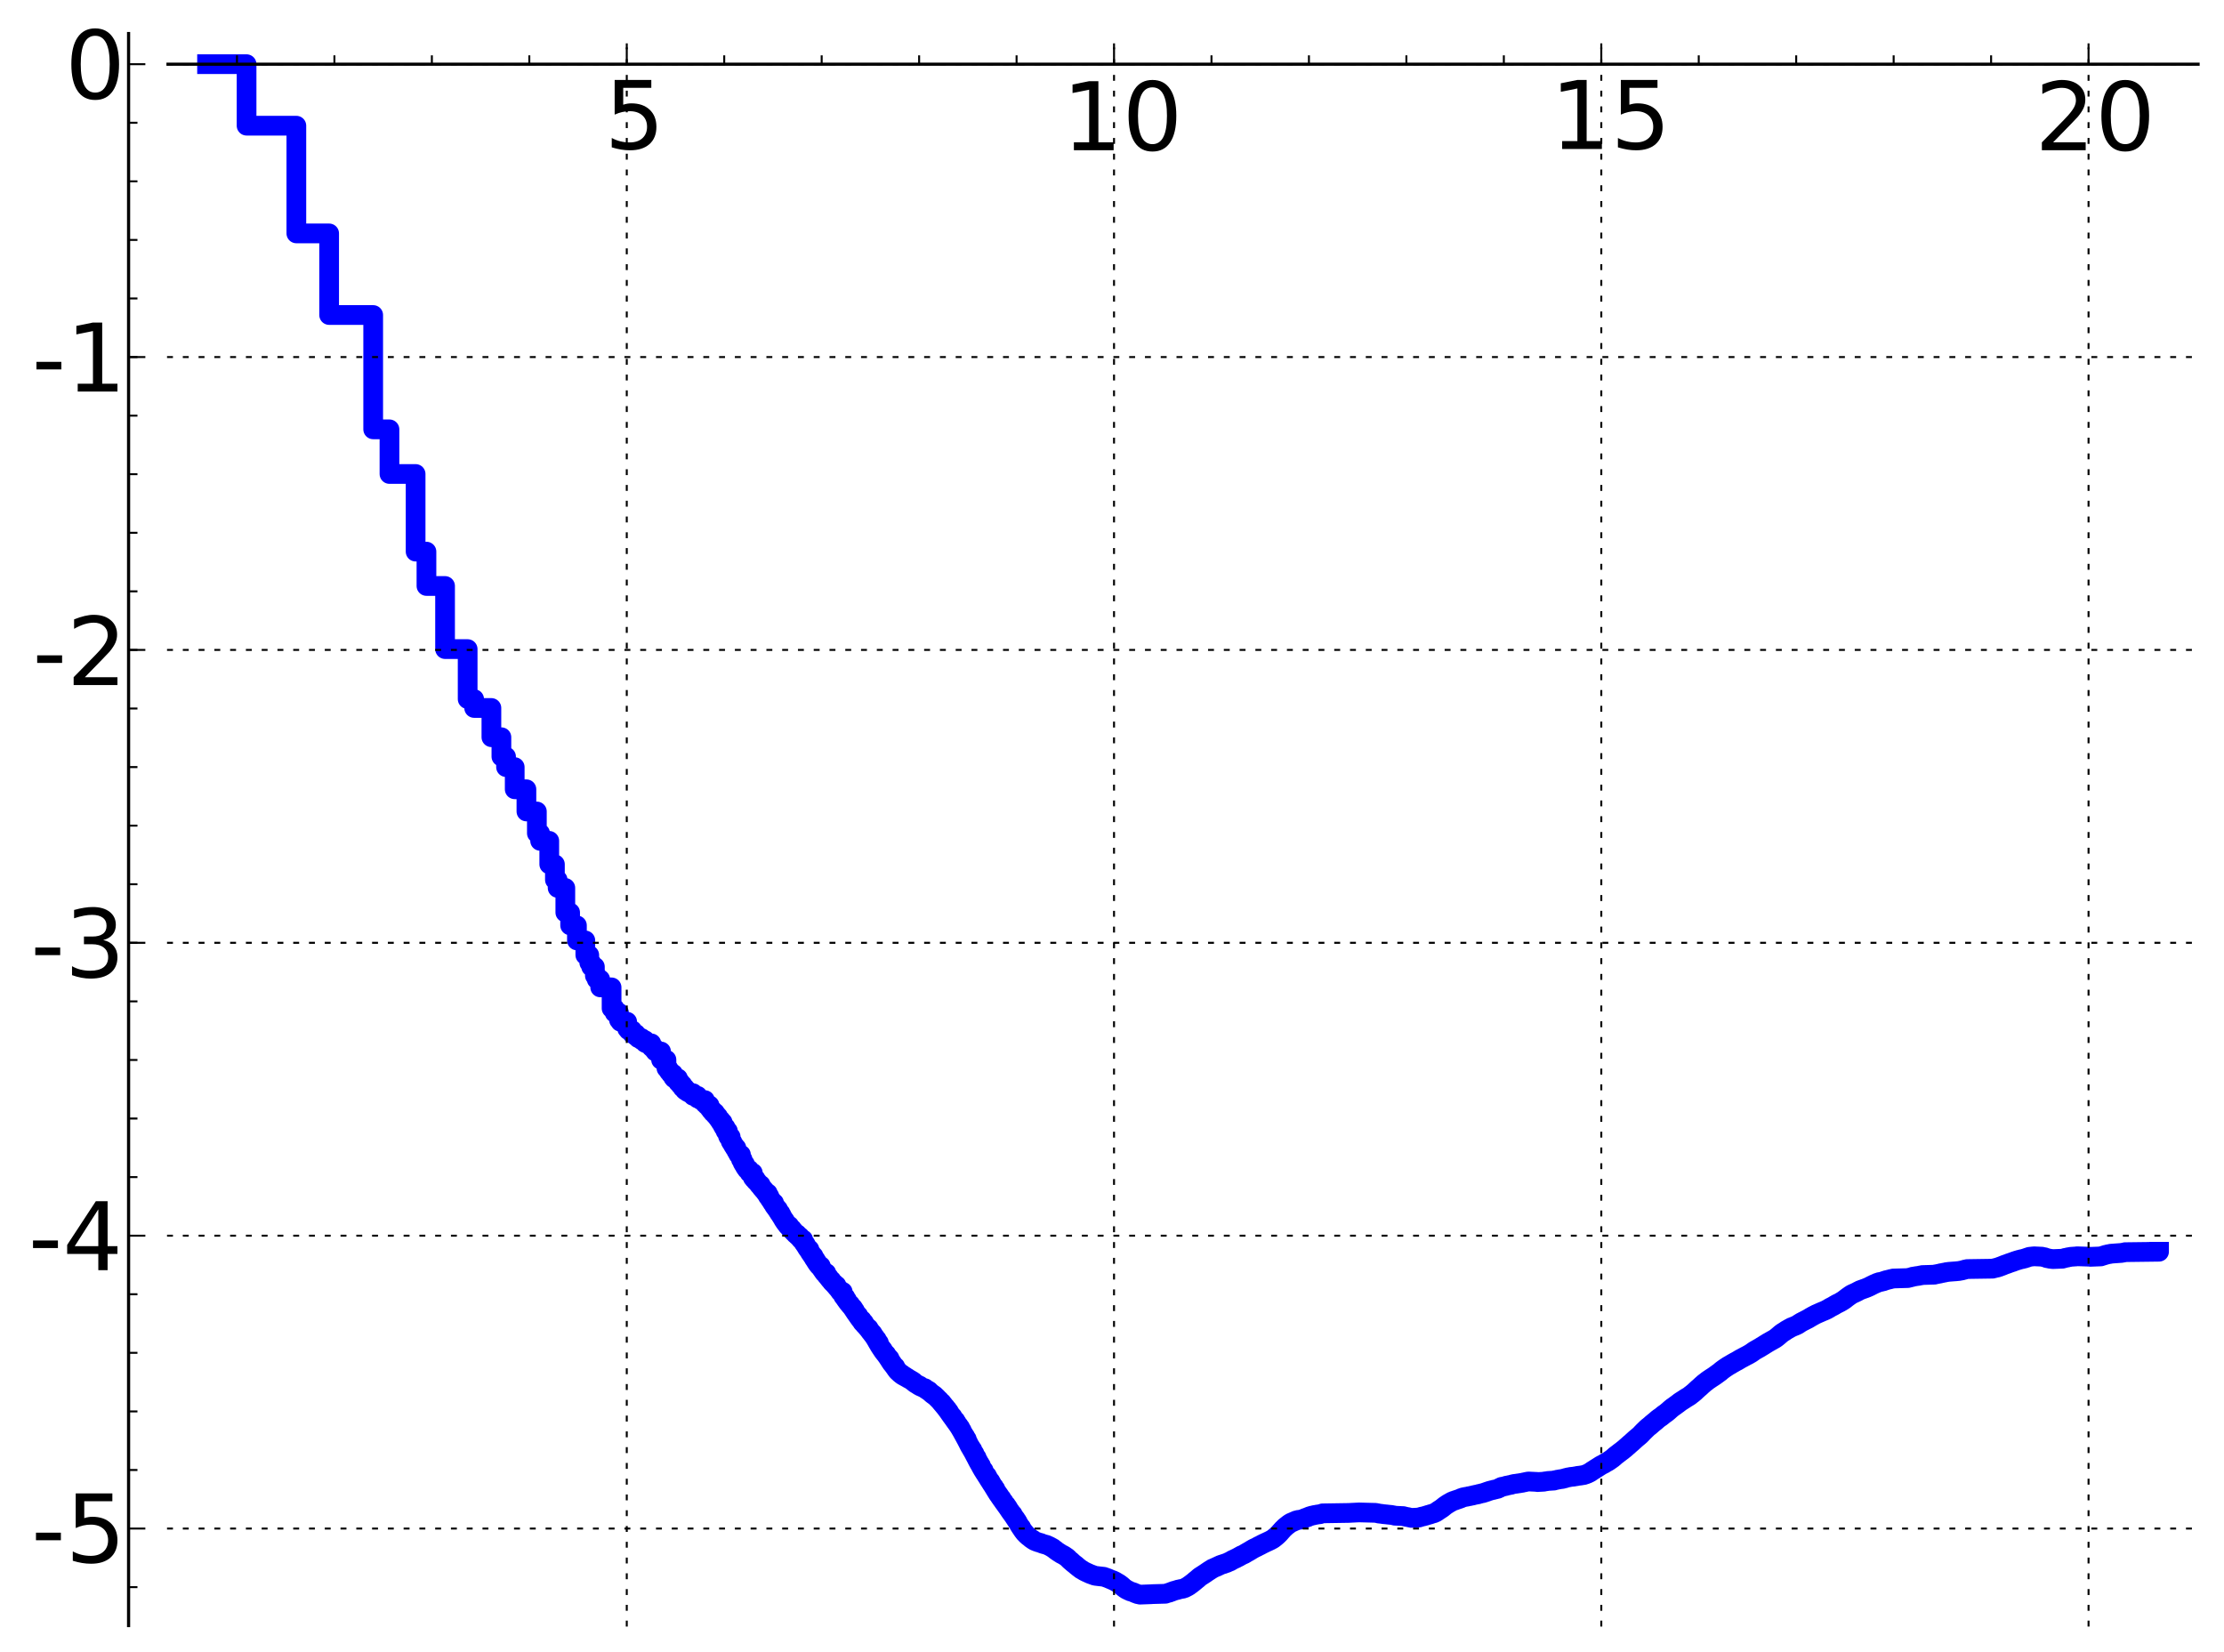 <?xml version="1.0" encoding="utf-8" standalone="no"?>
<!DOCTYPE svg PUBLIC "-//W3C//DTD SVG 1.1//EN"
  "http://www.w3.org/Graphics/SVG/1.1/DTD/svg11.dtd">
<!-- Created with matplotlib (http://matplotlib.sourceforge.net/) -->
<svg height="419pt" version="1.1" viewBox="0 0 564 419" width="564pt" xmlns="http://www.w3.org/2000/svg" xmlns:xlink="http://www.w3.org/1999/xlink">
 <defs>
  <style type="text/css">
*{stroke-linecap:square;stroke-linejoin:round;}
  </style>
 </defs>
 <g id="figure_1">
  <g id="patch_1">
   <path d="
M4.44089e-16 419.439
L564.626 419.439
L564.626 0
L4.44089e-16 0
z
" style="fill:#ffffff;"/>
  </g>
  <g id="axes_1">
   <g id="patch_2">
    <path d="
M42.609 412.239
L557.426 412.239
L557.426 8.513
L42.609 8.513
z
" style="fill:#ffffff;"/>
   </g>
   <g id="line2d_1">
    <path clip-path="url(#p51b3ba9df9)" d="
M52.509 16.277
L62.53 16.277
L62.53 31.874
L75.154 31.874
L75.154 59.189
L83.469 59.189
L83.469 79.886
L94.64 79.886
L94.64 108.88
L98.768 108.88
L98.768 120.201
L105.398 120.201
L105.398 139.888
L108.147 139.888
L108.147 148.601
L112.868 148.601
L112.868 164.607
L118.597 164.607
L118.597 177.291
L120.245 177.291
L120.245 179.539
L124.618 179.539
L124.618 186.958
L127.155 186.958
L127.155 191.878
L128.332 191.878
L128.332 194.536
L130.53 194.536
L130.53 200.157
L133.499 200.157
L133.499 205.788
L136.15 205.788
L136.15 211.315
L136.973 211.315
L136.973 213.236
L139.292 213.236
L139.292 219.182
L140.725 219.182
L140.725 223.118
L141.412 223.118
L141.412 225.172
L143.364 225.172
L143.364 231.403
L144.584 231.403
L144.584 234.674
L146.309 234.674
L146.309 238.49
L148.437 238.49
L148.437 242.193
L149.435 242.193
L149.435 244.119
L149.92 244.119
L149.92 245.17
L150.861 245.17
L150.861 247.43
L151.319 247.43
L151.319 248.366
L152.21 248.366
L152.21 250.394
L155.096 250.394
L155.096 255.712
L155.863 255.712
L155.863 256.817
L156.969 256.817
L156.969 258.632
L157.328 258.632
L157.328 259.11
L159.045 259.11
L159.045 260.864
L159.374 260.864
L159.374 261.264
L160.337 261.264
L160.337 262.164
L161.264 262.164
L161.264 262.767
L161.863 262.767
L161.863 263.277
L162.735 263.277
L162.735 263.79
L163.578 263.79
L163.578 264.446
L163.853 264.446
L163.853 264.592
L165.182 264.592
L165.182 265.546
L165.439 265.546
L165.439 265.778
L165.946 265.778
L165.946 266.334
L166.196 266.334
L166.196 266.656
L167.643 266.656
L167.643 268.751
L169.01 268.751
L169.01 270.886
L169.449 270.886
L169.449 271.457
L169.666 271.457
L169.666 271.778
L170.094 271.778
L170.094 272.319
L170.722 272.319
L170.722 273.215
L170.928 273.215
L170.928 273.463
L171.933 273.463
L171.933 274.448
L172.517 274.448
L172.517 275.107
L173.087 275.107
L173.087 275.838
L173.645 275.838
L173.645 276.432
L173.828 276.432
L173.828 276.59
L174.369 276.59
L174.369 276.949
L174.723 276.949
L174.723 277.114
L174.898 277.114
L174.898 277.226
L175.757 277.226
L175.757 277.903
L176.91 277.903
L176.91 278.562
L177.23 278.562
L177.23 278.68
L177.702 278.765
L177.702 278.982
L178.77 278.982
L178.77 279.868
L179.214 279.868
L179.214 280.294
L179.937 280.294
L179.937 281.083
L180.079 281.083
L180.079 281.258
L180.361 281.258
L180.361 281.646
L180.777 281.646
L180.777 282.144
L181.322 282.144
L181.322 282.695
L181.723 282.695
L181.723 283.154
L182.117 283.154
L182.117 283.658
L182.376 283.658
L182.376 284.024
L182.761 284.024
L182.761 284.617
L183.264 284.617
L183.264 285.455
L183.511 285.455
L183.511 285.899
L184 285.899
L184 286.833
L184.597 286.833
L184.597 288.039
L184.714 288.039
L184.714 288.29
L185.294 288.29
L185.294 289.43
L185.409 289.43
L185.409 289.635
L185.749 289.635
L185.749 290.19
L185.973 290.19
L185.973 290.584
L186.306 290.584
L186.306 291.114
L186.742 291.114
L186.742 291.86
L186.957 291.86
L187.064 292.432
L187.277 292.432
L187.277 292.816
L187.904 292.816
L187.904 294.013
L188.313 294.013
L188.313 294.835
L188.516 294.835
L188.516 295.209
L188.915 295.209
L188.915 295.884
L189.112 295.884
L189.112 296.187
L189.405 296.187
L189.405 296.593
L189.981 296.593
L190.076 297.427
L190.912 297.427
L190.912 298.632
L191.185 298.632
L191.185 298.98
L191.632 298.98
L191.632 299.486
L191.897 299.486
L191.897 299.746
L192.159 299.746
L192.246 300.138
L192.504 300.138
L192.504 300.48
L192.929 300.48
L192.929 300.982
L193.18 300.982
L193.18 301.306
L193.429 301.306
L193.511 301.695
L193.757 301.695
L193.757 301.973
L194 301.973
L194 302.274
L194.161 302.274
L194.241 302.608
L194.715 302.608
L194.715 303.35
L195.104 303.35
L195.181 304.017
L195.334 304.017
L195.334 304.231
L195.562 304.231
L195.562 304.573
L195.788 304.573
L195.863 305.064
L196.308 305.064
L196.308 305.764
L196.454 305.764
L196.454 305.975
L196.672 305.975
L196.672 306.262
L196.96 306.262
L196.96 306.668
L197.315 306.668
L197.315 307.203
L197.596 307.203
L197.596 307.652
L197.942 307.652
L197.942 308.159
L198.215 308.159
L198.215 308.585
L198.418 308.585
L198.418 308.921
L198.62 308.921
L198.62 309.273
L198.753 309.273
L198.753 309.491
L199.018 309.491
L199.018 309.889
L199.215 309.889
L199.215 310.16
L199.345 310.16
L199.345 310.324
L199.603 310.324
L199.603 310.675
L199.731 310.675
L199.731 310.834
L200.175 310.834
L200.175 311.328
L200.487 311.328
L200.487 311.636
L200.856 311.636
L200.917 312.092
L201.22 312.092
L201.28 312.468
L201.4 312.468
L201.46 312.66
L201.756 312.66
L201.756 312.964
L202.165 312.964
L202.165 313.334
L202.338 313.425
L202.338 313.476
L202.453 313.476
L202.453 313.59
L202.851 313.59
L202.851 314.017
L202.963 314.017
L203.019 314.218
L203.131 314.218
L203.131 314.347
L203.682 314.347
L203.791 315.17
L204.007 315.17
L204.007 315.474
L204.275 315.474
L204.275 315.872
L204.486 315.872
L204.592 316.379
L204.749 316.379
L204.749 316.623
L204.905 316.623
L204.905 316.849
L205.265 316.849
L205.367 317.562
L205.52 317.562
L205.52 317.791
L205.671 317.791
L205.671 318.002
L205.871 318.002
L205.871 318.299
L206.02 318.299
L206.02 318.532
L206.316 318.532
L206.414 319.169
L206.56 319.169
L206.608 319.452
L206.849 319.452
L206.897 319.911
L207.04 319.911
L207.04 320.139
L207.277 320.139
L207.324 320.556
L207.558 320.556
L207.604 320.911
L207.744 320.911
L207.744 321.062
L208.156 321.062
L208.247 321.654
L208.383 321.714
L208.383 321.841
L208.517 321.841
L208.517 322.043
L208.651 322.043
L208.651 322.23
L208.829 322.23
L208.829 322.493
L208.961 322.493
L208.961 322.675
L209.093 322.675
L209.093 322.844
L209.57 322.844
L209.613 323.449
L209.826 323.449
L209.826 323.695
L209.996 323.695
L209.996 323.903
L210.206 323.903
L210.206 324.178
L210.331 324.178
L210.331 324.329
L210.456 324.329
L210.456 324.489
L210.621 324.489
L210.621 324.687
L210.867 324.687
L210.948 325.094
L211.07 325.094
L211.07 325.225
L211.191 325.225
L211.231 325.381
L211.351 325.381
L211.351 325.498
L211.589 325.498
L211.589 325.75
L211.787 325.75
L211.787 325.973
L212.137 325.973
L212.176 326.436
L212.369 326.515
L212.407 326.686
L212.521 326.686
L212.598 326.918
L212.711 326.966
L212.711 327.066
L212.937 327.066
L212.975 327.437
L213.087 327.437
L213.087 327.593
L213.712 327.593
L213.821 328.643
L213.929 328.643
L213.929 328.796
L214.072 328.796
L214.072 328.986
L214.392 328.986
L214.392 329.433
L214.568 329.433
L214.568 329.689
L214.813 329.689
L214.917 330.17
L215.089 330.257
L215.089 330.396
L215.226 330.396
L215.328 330.686
L215.43 330.686
L215.43 330.805
L215.633 330.805
L215.633 331.055
L215.8 331.055
L215.9 331.359
L215.999 331.399
L216.099 331.62
L216.296 331.62
L216.296 331.902
L216.491 331.902
L216.491 332.194
L216.621 332.194
L216.621 332.397
L216.814 332.397
L216.909 332.83
L217.069 332.923
L217.069 333.054
L217.195 333.054
L217.258 333.324
L217.384 333.324
L217.446 333.598
L217.664 333.598
L217.726 334
L217.818 334
L217.91 334.257
L218.002 334.257
L218.032 334.417
L218.124 334.417
L218.124 334.537
L218.275 334.537
L218.275 334.746
L218.575 334.746
L218.664 335.301
L218.754 335.377
L218.754 335.412
L219.106 335.412
L219.194 335.9
L219.339 335.9
L219.339 336.049
L219.512 336.049
L219.54 336.267
L219.683 336.267
L219.683 336.421
L219.797 336.421
L219.882 336.655
L220.051 336.752
L220.051 336.853
L220.303 336.853
L220.386 337.271
L220.635 337.377
L220.635 337.606
L220.771 337.606
L220.771 337.784
L220.935 337.784
L221.043 338.124
L221.258 338.124
L221.258 338.415
L221.445 338.415
L221.524 338.757
L221.603 338.831
L221.682 338.981
L221.814 338.981
L221.814 339.181
L221.97 339.181
L222.048 339.557
L222.126 339.557
L222.126 339.689
L222.357 339.689
L222.383 340.14
L222.586 340.14
L222.612 340.539
L222.889 340.539
L222.964 341.141
L223.064 341.141
L223.138 341.42
L223.212 341.498
L223.262 341.612
L223.36 341.612
L223.434 341.873
L223.556 341.873
L223.581 342.091
L223.702 342.091
L223.702 342.269
L223.871 342.269
L223.871 342.527
L223.991 342.527
L224.063 342.8
L224.206 342.8
L224.301 343.1
L224.419 343.1
L224.419 343.252
L224.56 343.252
L224.583 343.454
L224.769 343.454
L224.862 343.837
L225.047 343.941
L225.138 344.232
L225.343 344.232
L225.343 344.539
L225.614 344.539
L225.659 345.03
L225.815 345.133
L225.815 345.274
L225.992 345.274
L226.059 345.637
L226.147 345.637
L226.147 345.753
L226.322 345.753
L226.387 346.05
L226.474 346.05
L226.539 346.243
L226.647 346.326
L226.647 346.384
L226.775 346.384
L226.797 346.594
L227.031 346.594
L227.115 347.043
L227.221 347.135
L227.284 347.283
L227.43 347.283
L227.534 347.615
L227.658 347.708
L227.72 347.812
L227.844 347.812
L227.905 347.983
L228.109 348.039
L228.21 348.27
L228.411 348.377
L228.511 348.516
L228.769 348.516
L228.769 348.71
L228.946 348.71
L229.044 348.89
L229.297 348.987
L229.297 349.018
L229.508 349.018
L229.508 349.145
L229.794 349.215
L229.87 349.339
L230.151 349.427
L230.245 349.562
L230.485 349.661
L230.577 349.74
L230.815 349.835
L230.924 349.927
L231.122 350.037
L231.122 350.06
L231.336 350.147
L231.443 350.3
L231.707 350.397
L231.707 350.501
L231.865 350.597
L231.917 350.673
L232.073 350.771
L232.073 350.795
L232.296 350.897
L232.382 350.984
L232.636 351.081
L232.738 351.204
L232.939 351.301
L233.005 351.382
L233.237 351.382
L233.336 351.565
L233.581 351.668
L233.646 351.707
L233.92 351.813
L233.968 351.848
L234.207 351.923
L234.222 351.974
L234.553 352.039
L234.6 352.183
L234.771 352.28
L234.863 352.363
L235.063 352.453
L235.063 352.493
L235.231 352.493
L235.292 352.649
L235.593 352.711
L235.698 352.938
L235.921 353.033
L235.95 353.131
L236.127 353.227
L236.141 353.308
L236.273 353.414
L236.273 353.426
L236.433 353.519
L236.433 353.555
L236.577 353.555
L236.577 353.669
L236.749 353.753
L236.835 353.855
L236.991 353.855
L237.048 354.011
L237.245 354.103
L237.343 354.251
L237.454 354.295
L237.551 354.461
L237.703 354.546
L237.799 354.705
L237.963 354.816
L238.045 354.956
L238.234 355.066
L238.274 355.186
L238.408 355.289
L238.488 355.434
L238.608 355.519
L238.687 355.677
L238.832 355.677
L238.885 355.911
L239.042 355.984
L239.107 356.171
L239.223 356.171
L239.301 356.404
L239.391 356.404
L239.494 356.641
L239.609 356.742
L239.659 356.835
L239.774 356.835
L239.875 357.115
L240 357.18
L240.025 357.312
L240.15 357.312
L240.15 357.474
L240.287 357.474
L240.373 357.775
L240.472 357.862
L240.521 357.984
L240.656 357.984
L240.705 358.246
L240.802 358.246
L240.911 358.545
L241.031 358.613
L241.139 358.867
L241.283 358.948
L241.318 359.117
L241.425 359.117
L241.425 359.263
L241.567 359.263
L241.672 359.606
L241.801 359.709
L241.905 359.932
L241.987 360.03
L242.079 360.179
L242.297 360.244
L242.365 360.574
L242.468 360.653
L242.558 360.837
L242.66 360.837
L242.761 361.117
L242.839 361.212
L242.94 361.369
L243.028 361.451
L243.062 361.554
L243.161 361.554
L243.227 361.807
L243.304 361.807
L243.392 362.07
L243.523 362.07
L243.631 362.474
L243.717 362.474
L243.825 362.797
L243.922 362.797
L244.018 363.137
L244.081 363.235
L244.145 363.369
L244.23 363.465
L244.293 363.638
L244.356 363.638
L244.461 363.951
L244.607 364.046
L244.649 364.289
L244.773 364.289
L244.866 364.691
L244.928 364.691
L245.02 364.974
L245.173 364.974
L245.254 365.418
L245.315 365.418
L245.416 365.731
L245.526 365.833
L245.626 366.152
L245.706 366.212
L245.805 366.512
L245.865 366.57
L245.973 366.82
L246.062 366.838
L246.16 367.136
L246.247 367.136
L246.354 367.471
L246.422 367.54
L246.451 367.64
L246.586 367.64
L246.682 368.038
L246.787 368.137
L246.882 368.394
L246.967 368.394
L247.014 368.642
L247.127 368.642
L247.221 369.045
L247.296 369.045
L247.352 369.285
L247.417 369.285
L247.463 369.496
L247.528 369.496
L247.546 369.652
L247.684 369.652
L247.767 370.086
L247.831 370.156
L247.94 370.419
L248.094 370.523
L248.149 370.811
L248.23 370.811
L248.319 371.112
L248.48 371.19
L248.586 371.587
L248.772 371.668
L248.877 372.125
L248.973 372.219
L249.077 372.466
L249.155 372.527
L249.181 372.647
L249.268 372.647
L249.319 372.881
L249.448 372.881
L249.542 373.239
L249.627 373.322
L249.72 373.526
L249.796 373.616
L249.88 373.776
L249.973 373.877
L250.073 374.074
L250.181 374.153
L250.181 374.242
L250.297 374.242
L250.404 374.589
L250.495 374.615
L250.593 374.89
L250.674 374.989
L250.747 375.148
L250.837 375.21
L250.917 375.41
L251.038 375.519
L251.078 375.654
L251.174 375.654
L251.269 375.957
L251.372 376.008
L251.467 376.275
L251.577 376.37
L251.671 376.582
L251.749 376.665
L251.843 376.846
L251.928 376.923
L251.959 377.042
L252.051 377.042
L252.159 377.361
L252.235 377.374
L252.319 377.628
L252.433 377.628
L252.532 377.98
L252.615 378.079
L252.66 378.184
L252.757 378.292
L252.802 378.415
L252.929 378.524
L253.025 378.771
L253.106 378.839
L253.173 378.99
L253.327 379.086
L253.436 379.359
L253.552 379.424
L253.617 379.632
L253.697 379.714
L253.769 379.847
L253.855 379.93
L253.89 380.023
L253.997 380.023
L254.104 380.32
L254.189 380.417
L254.28 380.568
L254.385 380.647
L254.462 380.829
L254.546 380.829
L254.636 381.074
L254.74 381.181
L254.837 381.355
L254.919 381.449
L255.028 381.617
L255.165 381.666
L255.253 381.927
L255.387 382.036
L255.455 382.204
L255.535 382.204
L255.615 382.434
L255.728 382.515
L255.827 382.751
L255.913 382.84
L256.012 383.02
L256.09 383.129
L256.188 383.283
L256.286 383.357
L256.376 383.544
L256.479 383.646
L256.55 383.779
L256.672 383.887
L256.729 384.03
L256.825 384.03
L256.932 384.322
L257.027 384.404
L257.121 384.593
L257.196 384.677
L257.29 384.849
L257.371 384.916
L257.463 385.111
L257.605 385.219
L257.697 385.462
L257.771 385.56
L257.862 385.721
L257.935 385.721
L258.032 385.98
L258.122 386.037
L258.225 386.296
L258.302 386.404
L258.386 386.584
L258.481 386.682
L258.582 386.909
L258.653 386.977
L258.758 387.184
L258.87 387.29
L258.887 387.379
L258.986 387.379
L259.097 387.69
L259.195 387.791
L259.298 387.992
L259.39 388.078
L259.493 388.264
L259.578 388.349
L259.674 388.506
L259.782 388.58
L259.86 388.738
L259.978 388.838
L260.084 388.977
L260.211 389.088
L260.316 389.199
L260.432 389.31
L260.53 389.409
L260.677 389.512
L260.769 389.619
L260.936 389.72
L261.044 389.829
L261.188 389.923
L261.267 390.008
L261.41 390.112
L261.521 390.21
L261.677 390.314
L261.787 390.396
L261.957 390.449
L262.065 390.585
L262.295 390.694
L262.372 390.763
L262.644 390.872
L262.754 390.932
L263.091 391.04
L263.194 391.098
L263.617 391.206
L263.704 391.234
L264.033 391.325
L264.118 391.387
L264.433 391.496
L264.531 391.534
L264.899 391.64
L265.009 391.665
L265.416 391.772
L265.514 391.831
L265.794 391.929
L265.895 391.994
L266.136 392.103
L266.236 392.155
L266.434 392.266
L266.512 392.32
L266.704 392.407
L266.789 392.485
L267.042 392.596
L267.147 392.714
L267.305 392.821
L267.409 392.906
L267.582 393
L267.656 393.097
L267.811 393.201
L267.92 393.291
L268.078 393.397
L268.174 393.465
L268.334 393.565
L268.429 393.64
L268.619 393.749
L268.713 393.818
L268.901 393.928
L268.99 394.002
L269.18 394.104
L269.28 394.172
L269.546 394.281
L269.603 394.33
L269.818 394.435
L269.915 394.504
L270.098 394.613
L270.198 394.702
L270.374 394.807
L270.484 394.895
L270.622 394.982
L270.724 395.097
L270.872 395.2
L270.972 395.337
L271.09 395.428
L271.197 395.558
L271.313 395.667
L271.416 395.761
L271.566 395.839
L271.661 395.979
L271.806 396.06
L271.91 396.193
L272.044 396.296
L272.147 396.386
L272.286 396.492
L272.388 396.585
L272.543 396.693
L272.653 396.79
L272.8 396.886
L272.903 397.009
L273.042 397.088
L273.147 397.209
L273.304 397.313
L273.414 397.424
L273.557 397.528
L273.656 397.614
L273.82 397.715
L273.925 397.82
L274.086 397.926
L274.196 398.016
L274.397 398.1
L274.496 398.189
L274.703 398.294
L274.811 398.382
L275.033 398.491
L275.133 398.546
L275.365 398.656
L275.476 398.716
L275.734 398.823
L275.837 398.878
L276.083 398.979
L276.19 399.044
L276.447 399.153
L276.544 399.203
L276.927 399.313
L277.009 399.358
L277.287 399.464
L277.393 399.518
L277.868 399.627
L277.974 399.639
L278.864 399.749
L278.967 399.759
L279.933 399.867
L280.04 399.914
L280.377 400.022
L280.482 400.065
L280.792 400.175
L280.893 400.209
L281.167 400.32
L281.273 400.372
L281.534 400.481
L281.625 400.521
L281.879 400.618
L281.937 400.658
L282.245 400.746
L282.34 400.84
L282.65 400.935
L282.65 400.991
L282.868 401.05
L282.967 401.161
L283.165 401.225
L283.258 401.337
L283.477 401.408
L283.576 401.534
L283.786 401.592
L283.882 401.738
L284.087 401.805
L284.182 401.954
L284.388 402.038
L284.488 402.208
L284.699 402.303
L284.809 402.497
L285.003 402.591
L285.003 402.655
L285.217 402.741
L285.317 402.892
L285.523 402.955
L285.616 403.084
L285.825 403.137
L285.825 403.196
L286.156 403.293
L286.232 403.393
L286.537 403.495
L286.642 403.579
L287.065 403.676
L287.153 403.729
L287.458 403.81
L287.562 403.897
L287.875 403.989
L287.981 404.078
L288.393 404.185
L288.49 404.263
L288.996 404.359
L289.1 404.395
L292.07 404.284
L292.175 404.266
L295.558 404.17
L295.654 404.111
L296.066 404.012
L296.169 403.959
L296.582 403.868
L296.684 403.795
L297.091 403.685
L297.19 403.608
L297.498 403.522
L297.603 403.451
L298.009 403.358
L298.117 403.306
L298.631 403.196
L298.725 403.123
L299.271 403.022
L299.343 402.987
L299.96 402.89
L300.059 402.832
L300.466 402.723
L300.572 402.62
L300.879 402.51
L300.981 402.4
L301.187 402.347
L301.291 402.224
L301.503 402.155
L301.601 402
L301.804 401.932
L301.905 401.784
L302.11 401.712
L302.209 401.557
L302.415 401.476
L302.515 401.319
L302.721 401.233
L302.825 401.076
L303.027 400.983
L303.13 400.806
L303.337 400.719
L303.439 400.565
L303.643 400.479
L303.748 400.301
L303.949 400.211
L304.059 400.031
L304.256 399.946
L304.359 399.8
L304.566 399.728
L304.671 399.6
L304.876 399.535
L304.98 399.4
L305.179 399.34
L305.281 399.209
L305.487 399.137
L305.593 399.002
L305.796 398.933
L305.896 398.796
L306.101 398.715
L306.21 398.581
L306.407 398.512
L306.515 398.374
L306.721 398.31
L306.819 398.179
L307.023 398.11
L307.127 397.992
L307.333 397.925
L307.434 397.795
L307.741 397.693
L307.842 397.613
L308.159 397.502
L308.257 397.431
L308.564 397.347
L308.667 397.242
L308.98 397.149
L309.073 397.052
L309.381 396.958
L309.481 396.869
L309.79 396.79
L309.891 396.718
L310.301 396.635
L310.406 396.554
L310.814 396.448
L310.814 396.415
L311.125 396.342
L311.222 396.26
L311.53 396.156
L311.631 396.072
L311.944 395.99
L312.047 395.879
L312.246 395.817
L312.354 395.693
L312.557 395.636
L312.659 395.531
L312.963 395.435
L313.068 395.343
L313.374 395.25
L313.476 395.14
L313.783 395.032
L313.891 394.935
L314.092 394.883
L314.194 394.766
L314.397 394.713
L314.502 394.593
L314.704 394.535
L314.807 394.425
L315.117 394.328
L315.217 394.248
L315.526 394.147
L315.632 394.03
L315.833 393.967
L315.935 393.843
L316.146 393.781
L316.246 393.666
L316.446 393.611
L316.548 393.494
L316.756 393.436
L316.857 393.319
L317.063 393.256
L317.164 393.127
L317.369 393.063
L317.47 392.944
L317.675 392.881
L317.778 392.764
L317.992 392.706
L318.085 392.604
L318.392 392.503
L318.497 392.413
L318.802 392.309
L318.907 392.198
L319.113 392.139
L319.211 392.032
L319.52 391.941
L319.623 391.839
L319.826 391.78
L319.93 391.668
L320.236 391.565
L320.339 391.461
L320.646 391.369
L320.748 391.27
L321.057 391.167
L321.158 391.077
L321.469 390.982
L321.567 390.884
L321.874 390.787
L321.978 390.693
L322.184 390.64
L322.287 390.525
L322.592 390.419
L322.695 390.301
L322.899 390.23
L323.003 390.074
L323.208 389.991
L323.309 389.827
L323.515 389.75
L323.616 389.577
L323.82 389.487
L323.924 389.296
L324.128 389.201
L324.231 389
L324.436 388.89
L324.538 388.661
L324.641 388.661
L324.742 388.425
L324.846 388.425
L324.951 388.192
L325.152 388.084
L325.255 387.853
L325.459 387.745
L325.564 387.549
L325.769 387.449
L325.87 387.249
L326.079 387.162
L326.18 386.994
L326.381 386.913
L326.486 386.761
L326.69 386.683
L326.792 386.519
L326.998 386.44
L327.101 386.307
L327.305 386.247
L327.406 386.131
L327.713 386.053
L327.815 385.958
L328.124 385.866
L328.23 385.776
L328.535 385.691
L328.635 385.6
L328.944 385.512
L329.045 385.47
L329.864 385.364
L329.966 385.323
L330.377 385.245
L330.481 385.163
L330.786 385.07
L330.896 384.984
L331.195 384.899
L331.298 384.84
L331.606 384.769
L331.708 384.682
L332.016 384.583
L332.117 384.512
L332.528 384.42
L332.629 384.362
L333.142 384.276
L333.244 384.223
L333.861 384.124
L333.961 384.09
L334.781 383.991
L334.883 383.936
L335.294 383.828
L335.396 383.779
L342.258 383.671
L342.36 383.655
L344.512 383.548
L344.613 383.54
L348.813 383.65
L348.917 383.671
L349.53 383.781
L349.634 383.823
L350.555 383.93
L350.657 383.96
L351.784 384.07
L351.886 384.089
L353.014 384.198
L353.116 384.235
L353.627 384.328
L353.73 384.376
L355.881 384.477
L355.984 384.531
L356.496 384.626
L356.6 384.665
L357.213 384.764
L357.315 384.805
L357.827 384.903
L357.93 384.937
L359.875 384.837
L359.978 384.767
L360.387 384.681
L360.491 384.62
L361.003 384.532
L361.105 384.482
L361.514 384.394
L361.617 384.337
L362.027 384.238
L362.129 384.173
L362.642 384.065
L362.743 383.995
L363.153 383.893
L363.255 383.842
L363.665 383.74
L363.768 383.661
L364.076 383.562
L364.178 383.444
L364.382 383.378
L364.485 383.236
L364.69 383.161
L364.792 383.023
L364.997 382.958
L365.1 382.826
L365.304 382.759
L365.407 382.627
L365.612 382.556
L365.714 382.404
L365.919 382.329
L366.021 382.162
L366.226 382.079
L366.329 381.91
L366.533 381.833
L366.636 381.698
L366.841 381.625
L366.943 381.486
L367.148 381.424
L367.25 381.293
L367.455 381.231
L367.558 381.12
L367.763 381.059
L367.865 380.946
L368.07 380.891
L368.173 380.776
L368.48 380.678
L368.582 380.604
L368.992 380.505
L369.094 380.429
L369.504 380.322
L369.606 380.26
L370.016 380.15
L370.119 380.083
L370.426 380.001
L370.529 379.901
L370.836 379.826
L370.938 379.75
L371.45 379.647
L371.553 379.619
L372.167 379.522
L372.269 379.478
L372.884 379.375
L372.986 379.333
L373.498 379.245
L373.601 379.196
L374.113 379.089
L374.215 379.059
L374.83 378.954
L374.933 378.889
L375.445 378.785
L375.547 378.739
L376.059 378.648
L376.162 378.592
L376.571 378.492
L376.674 378.425
L377.084 378.318
L377.187 378.243
L377.596 378.138
L377.698 378.074
L378.109 377.976
L378.21 377.936
L378.722 377.838
L378.825 377.782
L379.338 377.687
L379.44 377.643
L379.85 377.551
L379.953 377.465
L380.259 377.367
L380.362 377.257
L380.669 377.156
L380.771 377.062
L381.386 376.954
L381.488 376.915
L381.898 376.832
L382.001 376.767
L382.615 376.656
L382.717 376.621
L383.229 376.535
L383.333 376.48
L383.741 376.381
L383.844 376.344
L384.663 376.245
L384.766 376.22
L385.483 376.12
L385.585 376.091
L386.2 376
L386.302 375.957
L386.814 375.863
L386.917 375.823
L387.531 375.713
L387.634 375.699
L389.785 375.803
L389.887 375.845
L391.526 375.754
L391.629 375.709
L392.346 375.611
L392.448 375.577
L394.087 375.468
L394.189 375.407
L394.701 375.314
L394.804 375.271
L395.418 375.171
L395.521 375.141
L396.238 375.05
L396.34 375.001
L396.852 374.895
L396.955 374.836
L397.364 374.743
L397.467 374.701
L398.081 374.596
L398.184 374.558
L399.208 374.454
L399.311 374.421
L399.925 374.33
L400.028 374.286
L400.95 374.178
L401.052 374.15
L401.667 374.058
L401.769 373.999
L402.179 373.892
L402.281 373.82
L402.588 373.734
L402.691 373.644
L402.999 373.536
L403.101 373.424
L403.306 373.368
L403.408 373.232
L403.613 373.158
L403.715 373.017
L403.92 372.949
L404.022 372.821
L404.227 372.76
L404.33 372.631
L404.535 372.566
L404.637 372.428
L404.842 372.364
L404.944 372.238
L405.149 372.178
L405.252 372.048
L405.456 371.982
L405.559 371.848
L405.764 371.783
L405.866 371.656
L406.071 371.597
L406.173 371.483
L406.481 371.381
L406.583 371.291
L406.788 371.231
L406.89 371.097
L407.095 371.032
L407.198 370.914
L407.403 370.857
L407.505 370.745
L407.71 370.69
L407.812 370.565
L408.017 370.498
L408.12 370.356
L408.325 370.279
L408.427 370.139
L408.632 370.067
L408.734 369.925
L408.939 369.845
L409.041 369.681
L409.246 369.593
L409.349 369.41
L409.554 369.321
L409.656 369.142
L409.861 369.06
L409.963 368.911
L410.168 368.835
L410.271 368.678
L410.475 368.594
L410.578 368.438
L410.783 368.357
L410.885 368.202
L411.09 368.128
L411.192 367.976
L411.397 367.898
L411.5 367.733
L411.705 367.649
L411.807 367.488
L412.012 367.408
L412.114 367.235
L412.319 367.142
L412.422 366.959
L412.626 366.869
L412.729 366.698
L412.934 366.61
L413.036 366.419
L413.241 366.324
L413.343 366.146
L413.548 366.061
L413.651 365.892
L413.856 365.797
L413.958 365.609
L414.163 365.516
L414.265 365.33
L414.47 365.237
L414.573 365.05
L414.777 364.959
L414.88 364.78
L415.085 364.692
L415.187 364.526
L415.392 364.44
L415.494 364.27
L415.699 364.182
L415.802 364.002
L416.007 363.909
L416.109 363.706
L416.314 363.598
L416.416 363.373
L416.621 363.263
L416.724 363.061
L416.928 362.961
L417.031 362.757
L417.236 362.655
L417.338 362.459
L417.543 362.357
L417.646 362.16
L417.85 362.065
L417.953 361.893
L418.158 361.812
L418.26 361.655
L418.465 361.575
L418.567 361.399
L418.772 361.306
L418.875 361.12
L419.079 361.034
L419.182 360.866
L419.387 360.783
L419.489 360.617
L419.694 360.536
L419.796 360.369
L420.001 360.28
L420.104 360.097
L420.309 360.004
L420.411 359.834
L420.616 359.753
L420.718 359.601
L420.923 359.532
L421.026 359.398
L421.23 359.326
L421.333 359.168
L421.538 359.085
L421.64 358.915
L421.845 358.834
L421.947 358.672
L422.152 358.601
L422.255 358.46
L422.46 358.388
L422.562 358.235
L422.767 358.152
L422.869 357.978
L423.074 357.897
L423.177 357.722
L423.381 357.624
L423.484 357.44
L423.689 357.35
L423.791 357.18
L423.996 357.095
L424.099 356.933
L424.303 356.86
L424.406 356.722
L424.611 356.646
L424.713 356.497
L424.918 356.423
L425.02 356.272
L425.225 356.196
L425.328 356.052
L425.532 355.977
L425.635 355.814
L425.84 355.736
L425.942 355.578
L426.147 355.505
L426.25 355.368
L426.454 355.303
L426.557 355.171
L426.762 355.106
L426.864 354.979
L427.069 354.913
L427.171 354.776
L427.376 354.708
L427.479 354.572
L427.684 354.51
L427.786 354.386
L427.991 354.329
L428.093 354.206
L428.298 354.141
L428.401 354.006
L428.605 353.928
L428.708 353.763
L428.913 353.681
L429.015 353.528
L429.22 353.448
L429.323 353.281
L429.527 353.196
L429.63 353.024
L429.835 352.933
L429.937 352.737
L430.142 352.641
L430.244 352.456
L430.449 352.361
L430.552 352.169
L430.756 352.079
L430.859 351.907
L431.064 351.818
L431.166 351.634
L431.371 351.538
L431.473 351.345
L431.678 351.252
L431.781 351.074
L431.986 350.984
L432.088 350.8
L432.293 350.714
L432.395 350.563
L432.6 350.485
L432.703 350.327
L432.907 350.246
L433.01 350.086
L433.215 350.014
L433.317 349.872
L433.522 349.804
L433.624 349.667
L433.829 349.598
L433.932 349.462
L434.137 349.395
L434.239 349.264
L434.444 349.198
L434.546 349.064
L434.751 348.993
L434.854 348.852
L435.058 348.778
L435.161 348.625
L435.366 348.557
L435.468 348.407
L435.673 348.331
L435.775 348.179
L435.98 348.108
L436.083 347.959
L436.288 347.874
L436.39 347.697
L436.595 347.61
L436.697 347.447
L436.902 347.371
L437.005 347.221
L437.209 347.146
L437.312 347
L437.517 346.928
L437.619 346.793
L437.824 346.724
L437.926 346.591
L438.131 346.523
L438.234 346.388
L438.439 346.324
L438.541 346.214
L438.746 346.161
L438.848 346.037
L439.053 345.975
L439.156 345.851
L439.36 345.79
L439.463 345.676
L439.668 345.617
L439.77 345.499
L439.975 345.439
L440.078 345.328
L440.385 345.22
L440.487 345.109
L440.692 345.056
L440.795 344.934
L440.999 344.871
L441.102 344.748
L441.307 344.688
L441.409 344.566
L441.716 344.456
L441.819 344.353
L442.024 344.297
L442.126 344.183
L442.433 344.076
L442.536 343.961
L442.843 343.854
L442.946 343.751
L443.253 343.647
L443.355 343.532
L443.56 343.475
L443.663 343.359
L443.867 343.298
L443.97 343.172
L444.175 343.108
L444.277 342.967
L444.482 342.893
L444.584 342.746
L444.789 342.673
L444.892 342.536
L445.097 342.47
L445.199 342.355
L445.404 342.296
L445.506 342.181
L445.711 342.12
L445.814 342.007
L446.018 341.948
L446.121 341.83
L446.326 341.775
L446.428 341.649
L446.633 341.583
L446.735 341.458
L446.94 341.399
L447.043 341.28
L447.248 341.216
L447.35 341.079
L447.555 341.009
L447.657 340.888
L447.862 340.826
L447.965 340.7
L448.169 340.633
L448.272 340.507
L448.477 340.449
L448.579 340.336
L448.784 340.276
L448.886 340.162
L449.091 340.103
L449.194 339.986
L449.399 339.927
L449.501 339.808
L449.808 339.7
L449.911 339.582
L450.116 339.519
L450.218 339.383
L450.423 339.312
L450.525 339.156
L450.73 339.074
L450.833 338.904
L451.037 338.819
L451.14 338.646
L451.345 338.555
L451.447 338.381
L451.652 338.299
L451.754 338.131
L451.959 338.056
L452.062 337.914
L452.267 337.847
L452.369 337.725
L452.574 337.664
L452.676 337.529
L452.881 337.455
L452.984 337.32
L453.188 337.258
L453.291 337.142
L453.496 337.085
L453.598 336.966
L453.803 336.907
L453.905 336.792
L454.213 336.681
L454.315 336.576
L454.622 336.492
L454.725 336.414
L455.032 336.328
L455.135 336.248
L455.442 336.16
L455.544 336.064
L455.852 335.962
L455.954 335.84
L456.159 335.773
L456.261 335.632
L456.466 335.565
L456.569 335.441
L456.773 335.378
L456.876 335.258
L457.183 335.149
L457.286 335.045
L457.593 334.941
L457.695 334.838
L458.003 334.731
L458.105 334.629
L458.412 334.527
L458.515 334.414
L458.72 334.353
L458.822 334.23
L459.027 334.167
L459.129 334.043
L459.334 333.984
L459.437 333.872
L459.642 333.813
L459.744 333.695
L460.051 333.587
L460.154 333.479
L460.461 333.371
L460.563 333.271
L460.871 333.18
L460.973 333.094
L461.28 333.002
L461.383 332.911
L461.69 332.824
L461.793 332.73
L462.1 332.639
L462.202 332.552
L462.51 332.477
L462.612 332.391
L462.919 332.298
L463.022 332.204
L463.329 332.104
L463.431 331.987
L463.739 331.876
L463.841 331.75
L464.046 331.687
L464.148 331.563
L464.456 331.456
L464.558 331.353
L464.865 331.248
L464.968 331.138
L465.173 331.079
L465.275 330.949
L465.48 330.889
L465.582 330.775
L465.787 330.716
L465.89 330.606
L466.197 330.511
L466.299 330.412
L466.607 330.304
L466.709 330.188
L466.914 330.13
L467.016 330.008
L467.221 329.946
L467.324 329.819
L467.529 329.751
L467.631 329.604
L467.836 329.535
L467.938 329.378
L468.143 329.296
L468.246 329.137
L468.45 329.06
L468.553 328.903
L468.758 328.83
L468.86 328.69
L469.065 328.616
L469.167 328.472
L469.372 328.4
L469.475 328.275
L469.68 328.217
L469.782 328.111
L470.089 328.024
L470.192 327.93
L470.499 327.839
L470.601 327.742
L470.909 327.641
L471.011 327.536
L471.216 327.48
L471.318 327.365
L471.626 327.257
L471.728 327.163
L472.035 327.089
L472.138 327.012
L472.548 326.902
L472.65 326.83
L473.06 326.719
L473.162 326.645
L473.469 326.559
L473.572 326.473
L473.879 326.383
L473.982 326.293
L474.289 326.192
L474.391 326.078
L474.699 325.977
L474.801 325.874
L475.108 325.769
L475.211 325.675
L475.518 325.582
L475.62 325.501
L475.928 325.407
L476.03 325.315
L476.44 325.209
L476.542 325.144
L477.157 325.04
L477.259 324.995
L477.669 324.908
L477.771 324.829
L478.181 324.729
L478.284 324.659
L478.796 324.549
L478.898 324.513
L479.41 324.407
L479.513 324.354
L480.025 324.264
L480.127 324.222
L483.815 324.113
L483.917 324.067
L484.429 323.975
L484.532 323.926
L484.942 323.839
L485.044 323.773
L485.761 323.663
L485.863 323.636
L486.683 323.529
L486.785 323.489
L487.4 323.385
L487.502 323.349
L490.575 323.254
L490.678 323.2
L491.292 323.098
L491.395 323.067
L492.009 322.956
L492.112 322.902
L492.726 322.799
L492.829 322.768
L493.341 322.676
L493.443 322.634
L494.263 322.523
L494.365 322.517
L495.799 322.408
L495.901 322.404
L496.926 322.301
L497.028 322.268
L497.643 322.157
L497.745 322.105
L498.155 322.02
L498.257 321.962
L498.77 321.864
L498.872 321.828
L505.325 321.731
L505.427 321.685
L505.94 321.584
L506.042 321.538
L506.554 321.44
L506.657 321.375
L507.066 321.275
L507.169 321.193
L507.578 321.084
L507.681 321.004
L507.988 320.923
L508.091 320.837
L508.398 320.751
L508.5 320.677
L508.91 320.575
L509.012 320.502
L509.32 320.425
L509.422 320.345
L509.832 320.235
L509.934 320.169
L510.344 320.069
L510.446 319.989
L510.754 319.918
L510.856 319.837
L511.266 319.732
L511.368 319.667
L511.778 319.574
L511.88 319.516
L512.29 319.422
L512.393 319.375
L513.007 319.264
L513.11 319.217
L513.519 319.125
L513.622 319.065
L514.032 318.958
L514.134 318.884
L514.544 318.785
L514.646 318.722
L515.67 318.611
L515.773 318.592
L517.821 318.686
L517.924 318.731
L518.538 318.836
L518.641 318.902
L518.948 318.978
L519.051 319.049
L519.563 319.139
L519.665 319.18
L520.485 319.285
L520.587 319.3
L523.045 319.204
L523.148 319.15
L523.557 319.067
L523.66 319.012
L524.274 318.909
L524.377 318.858
L524.991 318.761
L525.094 318.724
L526.63 318.619
L526.733 318.586
L530.01 318.695
L530.113 318.725
L532.776 318.62
L532.879 318.552
L533.288 318.456
L533.391 318.398
L533.8 318.299
L533.903 318.235
L534.415 318.134
L534.517 318.086
L535.132 317.991
L535.234 317.941
L536.668 317.833
L536.771 317.826
L538.102 317.73
L538.205 317.698
L538.819 317.591
L538.922 317.544
L547.526 317.436
L547.526 317.431
L547.526 317.431" style="fill:none;stroke:#0000ff;stroke-width:5.0;"/>
   </g>
   <g id="matplotlib.axis_1">
    <g id="xtick_1">
     <g id="line2d_2">
      <path d="
M158.947 412.239
L158.947 8.513" style="fill:none;stroke:#000000;stroke-dasharray:1,3;stroke-dashoffset:0.0;stroke-linecap:butt;stroke-width:0.5;"/>
     </g>
     <g id="line2d_3">
      <defs>
       <path d="
M0 0
L0 -4" id="m3fbe6c24f1"/>
      </defs>
      <g>
       <use style="stroke:#000000;stroke-linecap:butt;stroke-width:0.5;" x="158.947" xlink:href="#m3fbe6c24f1" y="16.277"/>
      </g>
     </g>
     <g id="text_1">
      <!-- 5 -->
      <defs>
       <path d="
M10.797 72.906
L49.516 72.906
L49.516 64.594
L19.828 64.594
L19.828 46.734
Q21.969 47.469 24.109 47.828
Q26.266 48.188 28.422 48.188
Q40.625 48.188 47.75 41.5
Q54.891 34.812 54.891 23.391
Q54.891 11.625 47.562 5.094
Q40.234 -1.422 26.906 -1.422
Q22.312 -1.422 17.547 -0.641
Q12.797 0.141 7.719 1.703
L7.719 11.625
Q12.109 9.234 16.797 8.062
Q21.484 6.891 26.703 6.891
Q35.156 6.891 40.078 11.328
Q45.016 15.766 45.016 23.391
Q45.016 31 40.078 35.438
Q35.156 39.891 26.703 39.891
Q22.75 39.891 18.812 39.016
Q14.891 38.141 10.797 36.281
z
" id="BitstreamVeraSans-Roman-35"/>
      </defs>
      <g transform="translate(153.286 37.774)scale(0.24 -0.24)">
       <use xlink:href="#BitstreamVeraSans-Roman-35"/>
      </g>
     </g>
    </g>
    <g id="xtick_2">
     <g id="line2d_4">
      <path d="
M282.515 412.239
L282.515 8.513" style="fill:none;stroke:#000000;stroke-dasharray:1,3;stroke-dashoffset:0.0;stroke-linecap:butt;stroke-width:0.5;"/>
     </g>
     <g id="line2d_5">
      <defs>
       <path d="
M0 0
L0 -4" id="m3fbe6c24f1"/>
      </defs>
      <g>
       <use style="stroke:#000000;stroke-linecap:butt;stroke-width:0.5;" x="282.515" xlink:href="#m3fbe6c24f1" y="16.277"/>
      </g>
     </g>
     <g id="text_2">
      <!-- 10 -->
      <defs>
       <path d="
M31.781 66.406
Q24.172 66.406 20.328 58.906
Q16.5 51.422 16.5 36.375
Q16.5 21.391 20.328 13.891
Q24.172 6.391 31.781 6.391
Q39.453 6.391 43.281 13.891
Q47.125 21.391 47.125 36.375
Q47.125 51.422 43.281 58.906
Q39.453 66.406 31.781 66.406
M31.781 74.219
Q44.047 74.219 50.516 64.516
Q56.984 54.828 56.984 36.375
Q56.984 17.969 50.516 8.266
Q44.047 -1.422 31.781 -1.422
Q19.531 -1.422 13.062 8.266
Q6.594 17.969 6.594 36.375
Q6.594 54.828 13.062 64.516
Q19.531 74.219 31.781 74.219" id="BitstreamVeraSans-Roman-30"/>
       <path d="
M12.406 8.297
L28.516 8.297
L28.516 63.922
L10.984 60.406
L10.984 69.391
L28.422 72.906
L38.281 72.906
L38.281 8.297
L54.391 8.297
L54.391 0
L12.406 0
z
" id="BitstreamVeraSans-Roman-31"/>
      </defs>
      <g transform="translate(269.36 38.089)scale(0.24 -0.24)">
       <use xlink:href="#BitstreamVeraSans-Roman-31"/>
       <use x="63.623" xlink:href="#BitstreamVeraSans-Roman-30"/>
      </g>
     </g>
    </g>
    <g id="xtick_3">
     <g id="line2d_6">
      <path d="
M406.083 412.239
L406.083 8.513" style="fill:none;stroke:#000000;stroke-dasharray:1,3;stroke-dashoffset:0.0;stroke-linecap:butt;stroke-width:0.5;"/>
     </g>
     <g id="line2d_7">
      <defs>
       <path d="
M0 0
L0 -4" id="m3fbe6c24f1"/>
      </defs>
      <g>
       <use style="stroke:#000000;stroke-linecap:butt;stroke-width:0.5;" x="406.083" xlink:href="#m3fbe6c24f1" y="16.277"/>
      </g>
     </g>
     <g id="text_3">
      <!-- 15 -->
      <g transform="translate(393.18 37.774)scale(0.24 -0.24)">
       <use xlink:href="#BitstreamVeraSans-Roman-31"/>
       <use x="63.623" xlink:href="#BitstreamVeraSans-Roman-35"/>
      </g>
     </g>
    </g>
    <g id="xtick_4">
     <g id="line2d_8">
      <path d="
M529.651 412.239
L529.651 8.513" style="fill:none;stroke:#000000;stroke-dasharray:1,3;stroke-dashoffset:0.0;stroke-linecap:butt;stroke-width:0.5;"/>
     </g>
     <g id="line2d_9">
      <defs>
       <path d="
M0 0
L0 -4" id="m3fbe6c24f1"/>
      </defs>
      <g>
       <use style="stroke:#000000;stroke-linecap:butt;stroke-width:0.5;" x="529.651" xlink:href="#m3fbe6c24f1" y="16.277"/>
      </g>
     </g>
     <g id="text_4">
      <!-- 20 -->
      <defs>
       <path d="
M19.188 8.297
L53.609 8.297
L53.609 0
L7.328 0
L7.328 8.297
Q12.938 14.109 22.625 23.891
Q32.328 33.688 34.812 36.531
Q39.547 41.844 41.422 45.531
Q43.312 49.219 43.312 52.781
Q43.312 58.594 39.234 62.25
Q35.156 65.922 28.609 65.922
Q23.969 65.922 18.812 64.312
Q13.672 62.703 7.812 59.422
L7.812 69.391
Q13.766 71.781 18.938 73
Q24.125 74.219 28.422 74.219
Q39.75 74.219 46.484 68.547
Q53.219 62.891 53.219 53.422
Q53.219 48.922 51.531 44.891
Q49.859 40.875 45.406 35.406
Q44.188 33.984 37.641 27.219
Q31.109 20.453 19.188 8.297" id="BitstreamVeraSans-Roman-32"/>
      </defs>
      <g transform="translate(516.058 38.089)scale(0.24 -0.24)">
       <use xlink:href="#BitstreamVeraSans-Roman-32"/>
       <use x="63.623" xlink:href="#BitstreamVeraSans-Roman-30"/>
      </g>
     </g>
    </g>
    <g id="xtick_5">
     <g id="line2d_10">
      <defs>
       <path d="
M0 0
L0 -2" id="mf0ff38ea95"/>
      </defs>
      <g>
       <use style="stroke:#000000;stroke-linecap:butt;stroke-width:0.5;" x="60.093" xlink:href="#mf0ff38ea95" y="16.277"/>
      </g>
     </g>
    </g>
    <g id="xtick_6">
     <g id="line2d_11">
      <defs>
       <path d="
M0 0
L0 -2" id="mf0ff38ea95"/>
      </defs>
      <g>
       <use style="stroke:#000000;stroke-linecap:butt;stroke-width:0.5;" x="84.806" xlink:href="#mf0ff38ea95" y="16.277"/>
      </g>
     </g>
    </g>
    <g id="xtick_7">
     <g id="line2d_12">
      <defs>
       <path d="
M0 0
L0 -2" id="mf0ff38ea95"/>
      </defs>
      <g>
       <use style="stroke:#000000;stroke-linecap:butt;stroke-width:0.5;" x="109.52" xlink:href="#mf0ff38ea95" y="16.277"/>
      </g>
     </g>
    </g>
    <g id="xtick_8">
     <g id="line2d_13">
      <defs>
       <path d="
M0 0
L0 -2" id="mf0ff38ea95"/>
      </defs>
      <g>
       <use style="stroke:#000000;stroke-linecap:butt;stroke-width:0.5;" x="134.233" xlink:href="#mf0ff38ea95" y="16.277"/>
      </g>
     </g>
    </g>
    <g id="xtick_9">
     <g id="line2d_14">
      <defs>
       <path d="
M0 0
L0 -2" id="mf0ff38ea95"/>
      </defs>
      <g>
       <use style="stroke:#000000;stroke-linecap:butt;stroke-width:0.5;" x="183.661" xlink:href="#mf0ff38ea95" y="16.277"/>
      </g>
     </g>
    </g>
    <g id="xtick_10">
     <g id="line2d_15">
      <defs>
       <path d="
M0 0
L0 -2" id="mf0ff38ea95"/>
      </defs>
      <g>
       <use style="stroke:#000000;stroke-linecap:butt;stroke-width:0.5;" x="208.374" xlink:href="#mf0ff38ea95" y="16.277"/>
      </g>
     </g>
    </g>
    <g id="xtick_11">
     <g id="line2d_16">
      <defs>
       <path d="
M0 0
L0 -2" id="mf0ff38ea95"/>
      </defs>
      <g>
       <use style="stroke:#000000;stroke-linecap:butt;stroke-width:0.5;" x="233.088" xlink:href="#mf0ff38ea95" y="16.277"/>
      </g>
     </g>
    </g>
    <g id="xtick_12">
     <g id="line2d_17">
      <defs>
       <path d="
M0 0
L0 -2" id="mf0ff38ea95"/>
      </defs>
      <g>
       <use style="stroke:#000000;stroke-linecap:butt;stroke-width:0.5;" x="257.802" xlink:href="#mf0ff38ea95" y="16.277"/>
      </g>
     </g>
    </g>
    <g id="xtick_13">
     <g id="line2d_18">
      <defs>
       <path d="
M0 0
L0 -2" id="mf0ff38ea95"/>
      </defs>
      <g>
       <use style="stroke:#000000;stroke-linecap:butt;stroke-width:0.5;" x="307.229" xlink:href="#mf0ff38ea95" y="16.277"/>
      </g>
     </g>
    </g>
    <g id="xtick_14">
     <g id="line2d_19">
      <defs>
       <path d="
M0 0
L0 -2" id="mf0ff38ea95"/>
      </defs>
      <g>
       <use style="stroke:#000000;stroke-linecap:butt;stroke-width:0.5;" x="331.942" xlink:href="#mf0ff38ea95" y="16.277"/>
      </g>
     </g>
    </g>
    <g id="xtick_15">
     <g id="line2d_20">
      <defs>
       <path d="
M0 0
L0 -2" id="mf0ff38ea95"/>
      </defs>
      <g>
       <use style="stroke:#000000;stroke-linecap:butt;stroke-width:0.5;" x="356.656" xlink:href="#mf0ff38ea95" y="16.277"/>
      </g>
     </g>
    </g>
    <g id="xtick_16">
     <g id="line2d_21">
      <defs>
       <path d="
M0 0
L0 -2" id="mf0ff38ea95"/>
      </defs>
      <g>
       <use style="stroke:#000000;stroke-linecap:butt;stroke-width:0.5;" x="381.37" xlink:href="#mf0ff38ea95" y="16.277"/>
      </g>
     </g>
    </g>
    <g id="xtick_17">
     <g id="line2d_22">
      <defs>
       <path d="
M0 0
L0 -2" id="mf0ff38ea95"/>
      </defs>
      <g>
       <use style="stroke:#000000;stroke-linecap:butt;stroke-width:0.5;" x="430.797" xlink:href="#mf0ff38ea95" y="16.277"/>
      </g>
     </g>
    </g>
    <g id="xtick_18">
     <g id="line2d_23">
      <defs>
       <path d="
M0 0
L0 -2" id="mf0ff38ea95"/>
      </defs>
      <g>
       <use style="stroke:#000000;stroke-linecap:butt;stroke-width:0.5;" x="455.511" xlink:href="#mf0ff38ea95" y="16.277"/>
      </g>
     </g>
    </g>
    <g id="xtick_19">
     <g id="line2d_24">
      <defs>
       <path d="
M0 0
L0 -2" id="mf0ff38ea95"/>
      </defs>
      <g>
       <use style="stroke:#000000;stroke-linecap:butt;stroke-width:0.5;" x="480.224" xlink:href="#mf0ff38ea95" y="16.277"/>
      </g>
     </g>
    </g>
    <g id="xtick_20">
     <g id="line2d_25">
      <defs>
       <path d="
M0 0
L0 -2" id="mf0ff38ea95"/>
      </defs>
      <g>
       <use style="stroke:#000000;stroke-linecap:butt;stroke-width:0.5;" x="504.938" xlink:href="#mf0ff38ea95" y="16.277"/>
      </g>
     </g>
    </g>
   </g>
   <g id="matplotlib.axis_2">
    <g id="ytick_1">
     <g id="line2d_26">
      <path d="
M42.609 387.635
L557.426 387.635" style="fill:none;stroke:#000000;stroke-dasharray:1,3;stroke-dashoffset:0.0;stroke-linecap:butt;stroke-width:0.5;"/>
     </g>
     <g id="line2d_27">
      <defs>
       <path d="
M0 0
L4 0" id="mc91e532072"/>
      </defs>
      <g>
       <use style="stroke:#000000;stroke-linecap:butt;stroke-width:0.5;" x="32.609" xlink:href="#mc91e532072" y="387.635"/>
      </g>
     </g>
     <g id="text_5">
      <!-- -5 -->
      <defs>
       <path d="
M4.891 31.391
L31.203 31.391
L31.203 23.391
L4.891 23.391
z
" id="BitstreamVeraSans-Roman-2d"/>
      </defs>
      <g transform="translate(7.95 396.213)scale(0.24 -0.24)">
       <use xlink:href="#BitstreamVeraSans-Roman-2d"/>
       <use x="36.084" xlink:href="#BitstreamVeraSans-Roman-35"/>
      </g>
     </g>
    </g>
    <g id="ytick_2">
     <g id="line2d_28">
      <path d="
M42.609 313.363
L557.426 313.363" style="fill:none;stroke:#000000;stroke-dasharray:1,3;stroke-dashoffset:0.0;stroke-linecap:butt;stroke-width:0.5;"/>
     </g>
     <g id="line2d_29">
      <defs>
       <path d="
M0 0
L4 0" id="mc91e532072"/>
      </defs>
      <g>
       <use style="stroke:#000000;stroke-linecap:butt;stroke-width:0.5;" x="32.609" xlink:href="#mc91e532072" y="313.363"/>
      </g>
     </g>
     <g id="text_6">
      <!-- -4 -->
      <defs>
       <path d="
M37.797 64.312
L12.891 25.391
L37.797 25.391
z

M35.203 72.906
L47.609 72.906
L47.609 25.391
L58.016 25.391
L58.016 17.188
L47.609 17.188
L47.609 0
L37.797 0
L37.797 17.188
L4.891 17.188
L4.891 26.703
z
" id="BitstreamVeraSans-Roman-34"/>
      </defs>
      <g transform="translate(7.2 322.112)scale(0.24 -0.24)">
       <use xlink:href="#BitstreamVeraSans-Roman-2d"/>
       <use x="36.084" xlink:href="#BitstreamVeraSans-Roman-34"/>
      </g>
     </g>
    </g>
    <g id="ytick_3">
     <g id="line2d_30">
      <path d="
M42.609 239.092
L557.426 239.092" style="fill:none;stroke:#000000;stroke-dasharray:1,3;stroke-dashoffset:0.0;stroke-linecap:butt;stroke-width:0.5;"/>
     </g>
     <g id="line2d_31">
      <defs>
       <path d="
M0 0
L4 0" id="mc91e532072"/>
      </defs>
      <g>
       <use style="stroke:#000000;stroke-linecap:butt;stroke-width:0.5;" x="32.609" xlink:href="#mc91e532072" y="239.092"/>
      </g>
     </g>
     <g id="text_7">
      <!-- -3 -->
      <defs>
       <path d="
M40.578 39.312
Q47.656 37.797 51.625 33
Q55.609 28.219 55.609 21.188
Q55.609 10.406 48.188 4.484
Q40.766 -1.422 27.094 -1.422
Q22.516 -1.422 17.656 -0.516
Q12.797 0.391 7.625 2.203
L7.625 11.719
Q11.719 9.328 16.594 8.109
Q21.484 6.891 26.812 6.891
Q36.078 6.891 40.938 10.547
Q45.797 14.203 45.797 21.188
Q45.797 27.641 41.281 31.266
Q36.766 34.906 28.719 34.906
L20.219 34.906
L20.219 43.016
L29.109 43.016
Q36.375 43.016 40.234 45.922
Q44.094 48.828 44.094 54.297
Q44.094 59.906 40.109 62.906
Q36.141 65.922 28.719 65.922
Q24.656 65.922 20.016 65.031
Q15.375 64.156 9.812 62.312
L9.812 71.094
Q15.438 72.656 20.344 73.438
Q25.25 74.219 29.594 74.219
Q40.828 74.219 47.359 69.109
Q53.906 64.016 53.906 55.328
Q53.906 49.266 50.438 45.094
Q46.969 40.922 40.578 39.312" id="BitstreamVeraSans-Roman-33"/>
      </defs>
      <g transform="translate(7.777 247.827)scale(0.24 -0.24)">
       <use xlink:href="#BitstreamVeraSans-Roman-2d"/>
       <use x="36.084" xlink:href="#BitstreamVeraSans-Roman-33"/>
      </g>
     </g>
    </g>
    <g id="ytick_4">
     <g id="line2d_32">
      <path d="
M42.609 164.82
L557.426 164.82" style="fill:none;stroke:#000000;stroke-dasharray:1,3;stroke-dashoffset:0.0;stroke-linecap:butt;stroke-width:0.5;"/>
     </g>
     <g id="line2d_33">
      <defs>
       <path d="
M0 0
L4 0" id="mc91e532072"/>
      </defs>
      <g>
       <use style="stroke:#000000;stroke-linecap:butt;stroke-width:0.5;" x="32.609" xlink:href="#mc91e532072" y="164.82"/>
      </g>
     </g>
     <g id="text_8">
      <!-- -2 -->
      <g transform="translate(8.258 173.726)scale(0.24 -0.24)">
       <use xlink:href="#BitstreamVeraSans-Roman-2d"/>
       <use x="36.084" xlink:href="#BitstreamVeraSans-Roman-32"/>
      </g>
     </g>
    </g>
    <g id="ytick_5">
     <g id="line2d_34">
      <path d="
M42.609 90.549
L557.426 90.549" style="fill:none;stroke:#000000;stroke-dasharray:1,3;stroke-dashoffset:0.0;stroke-linecap:butt;stroke-width:0.5;"/>
     </g>
     <g id="line2d_35">
      <defs>
       <path d="
M0 0
L4 0" id="mc91e532072"/>
      </defs>
      <g>
       <use style="stroke:#000000;stroke-linecap:butt;stroke-width:0.5;" x="32.609" xlink:href="#mc91e532072" y="90.548"/>
      </g>
     </g>
     <g id="text_9">
      <!-- -1 -->
      <g transform="translate(8.07 99.297)scale(0.24 -0.24)">
       <use xlink:href="#BitstreamVeraSans-Roman-2d"/>
       <use x="36.084" xlink:href="#BitstreamVeraSans-Roman-31"/>
      </g>
     </g>
    </g>
    <g id="ytick_6">
     <g id="line2d_36">
      <path d="
M42.609 16.277
L557.426 16.277" style="fill:none;stroke:#000000;stroke-dasharray:1,3;stroke-dashoffset:0.0;stroke-linecap:butt;stroke-width:0.5;"/>
     </g>
     <g id="line2d_37">
      <defs>
       <path d="
M0 0
L4 0" id="mc91e532072"/>
      </defs>
      <g>
       <use style="stroke:#000000;stroke-linecap:butt;stroke-width:0.5;" x="32.609" xlink:href="#mc91e532072" y="16.277"/>
      </g>
     </g>
     <g id="text_10">
      <!-- 0 -->
      <g transform="translate(16.515 25.012)scale(0.24 -0.24)">
       <use xlink:href="#BitstreamVeraSans-Roman-30"/>
      </g>
     </g>
    </g>
    <g id="ytick_7">
     <g id="line2d_38">
      <defs>
       <path d="
M0 0
L2 0" id="m0789224b6b"/>
      </defs>
      <g>
       <use style="stroke:#000000;stroke-linecap:butt;stroke-width:0.5;" x="32.609" xlink:href="#m0789224b6b" y="402.489"/>
      </g>
     </g>
    </g>
    <g id="ytick_8">
     <g id="line2d_39">
      <defs>
       <path d="
M0 0
L2 0" id="m0789224b6b"/>
      </defs>
      <g>
       <use style="stroke:#000000;stroke-linecap:butt;stroke-width:0.5;" x="32.609" xlink:href="#m0789224b6b" y="372.781"/>
      </g>
     </g>
    </g>
    <g id="ytick_9">
     <g id="line2d_40">
      <defs>
       <path d="
M0 0
L2 0" id="m0789224b6b"/>
      </defs>
      <g>
       <use style="stroke:#000000;stroke-linecap:butt;stroke-width:0.5;" x="32.609" xlink:href="#m0789224b6b" y="357.926"/>
      </g>
     </g>
    </g>
    <g id="ytick_10">
     <g id="line2d_41">
      <defs>
       <path d="
M0 0
L2 0" id="m0789224b6b"/>
      </defs>
      <g>
       <use style="stroke:#000000;stroke-linecap:butt;stroke-width:0.5;" x="32.609" xlink:href="#m0789224b6b" y="343.072"/>
      </g>
     </g>
    </g>
    <g id="ytick_11">
     <g id="line2d_42">
      <defs>
       <path d="
M0 0
L2 0" id="m0789224b6b"/>
      </defs>
      <g>
       <use style="stroke:#000000;stroke-linecap:butt;stroke-width:0.5;" x="32.609" xlink:href="#m0789224b6b" y="328.218"/>
      </g>
     </g>
    </g>
    <g id="ytick_12">
     <g id="line2d_43">
      <defs>
       <path d="
M0 0
L2 0" id="m0789224b6b"/>
      </defs>
      <g>
       <use style="stroke:#000000;stroke-linecap:butt;stroke-width:0.5;" x="32.609" xlink:href="#m0789224b6b" y="298.509"/>
      </g>
     </g>
    </g>
    <g id="ytick_13">
     <g id="line2d_44">
      <defs>
       <path d="
M0 0
L2 0" id="m0789224b6b"/>
      </defs>
      <g>
       <use style="stroke:#000000;stroke-linecap:butt;stroke-width:0.5;" x="32.609" xlink:href="#m0789224b6b" y="283.655"/>
      </g>
     </g>
    </g>
    <g id="ytick_14">
     <g id="line2d_45">
      <defs>
       <path d="
M0 0
L2 0" id="m0789224b6b"/>
      </defs>
      <g>
       <use style="stroke:#000000;stroke-linecap:butt;stroke-width:0.5;" x="32.609" xlink:href="#m0789224b6b" y="268.8"/>
      </g>
     </g>
    </g>
    <g id="ytick_15">
     <g id="line2d_46">
      <defs>
       <path d="
M0 0
L2 0" id="m0789224b6b"/>
      </defs>
      <g>
       <use style="stroke:#000000;stroke-linecap:butt;stroke-width:0.5;" x="32.609" xlink:href="#m0789224b6b" y="253.946"/>
      </g>
     </g>
    </g>
    <g id="ytick_16">
     <g id="line2d_47">
      <defs>
       <path d="
M0 0
L2 0" id="m0789224b6b"/>
      </defs>
      <g>
       <use style="stroke:#000000;stroke-linecap:butt;stroke-width:0.5;" x="32.609" xlink:href="#m0789224b6b" y="239.092"/>
      </g>
     </g>
    </g>
    <g id="ytick_17">
     <g id="line2d_48">
      <defs>
       <path d="
M0 0
L2 0" id="m0789224b6b"/>
      </defs>
      <g>
       <use style="stroke:#000000;stroke-linecap:butt;stroke-width:0.5;" x="32.609" xlink:href="#m0789224b6b" y="224.237"/>
      </g>
     </g>
    </g>
    <g id="ytick_18">
     <g id="line2d_49">
      <defs>
       <path d="
M0 0
L2 0" id="m0789224b6b"/>
      </defs>
      <g>
       <use style="stroke:#000000;stroke-linecap:butt;stroke-width:0.5;" x="32.609" xlink:href="#m0789224b6b" y="209.383"/>
      </g>
     </g>
    </g>
    <g id="ytick_19">
     <g id="line2d_50">
      <defs>
       <path d="
M0 0
L2 0" id="m0789224b6b"/>
      </defs>
      <g>
       <use style="stroke:#000000;stroke-linecap:butt;stroke-width:0.5;" x="32.609" xlink:href="#m0789224b6b" y="194.529"/>
      </g>
     </g>
    </g>
    <g id="ytick_20">
     <g id="line2d_51">
      <defs>
       <path d="
M0 0
L2 0" id="m0789224b6b"/>
      </defs>
      <g>
       <use style="stroke:#000000;stroke-linecap:butt;stroke-width:0.5;" x="32.609" xlink:href="#m0789224b6b" y="179.674"/>
      </g>
     </g>
    </g>
    <g id="ytick_21">
     <g id="line2d_52">
      <defs>
       <path d="
M0 0
L2 0" id="m0789224b6b"/>
      </defs>
      <g>
       <use style="stroke:#000000;stroke-linecap:butt;stroke-width:0.5;" x="32.609" xlink:href="#m0789224b6b" y="164.82"/>
      </g>
     </g>
    </g>
    <g id="ytick_22">
     <g id="line2d_53">
      <defs>
       <path d="
M0 0
L2 0" id="m0789224b6b"/>
      </defs>
      <g>
       <use style="stroke:#000000;stroke-linecap:butt;stroke-width:0.5;" x="32.609" xlink:href="#m0789224b6b" y="149.966"/>
      </g>
     </g>
    </g>
    <g id="ytick_23">
     <g id="line2d_54">
      <defs>
       <path d="
M0 0
L2 0" id="m0789224b6b"/>
      </defs>
      <g>
       <use style="stroke:#000000;stroke-linecap:butt;stroke-width:0.5;" x="32.609" xlink:href="#m0789224b6b" y="135.111"/>
      </g>
     </g>
    </g>
    <g id="ytick_24">
     <g id="line2d_55">
      <defs>
       <path d="
M0 0
L2 0" id="m0789224b6b"/>
      </defs>
      <g>
       <use style="stroke:#000000;stroke-linecap:butt;stroke-width:0.5;" x="32.609" xlink:href="#m0789224b6b" y="120.257"/>
      </g>
     </g>
    </g>
    <g id="ytick_25">
     <g id="line2d_56">
      <defs>
       <path d="
M0 0
L2 0" id="m0789224b6b"/>
      </defs>
      <g>
       <use style="stroke:#000000;stroke-linecap:butt;stroke-width:0.5;" x="32.609" xlink:href="#m0789224b6b" y="105.403"/>
      </g>
     </g>
    </g>
    <g id="ytick_26">
     <g id="line2d_57">
      <defs>
       <path d="
M0 0
L2 0" id="m0789224b6b"/>
      </defs>
      <g>
       <use style="stroke:#000000;stroke-linecap:butt;stroke-width:0.5;" x="32.609" xlink:href="#m0789224b6b" y="90.548"/>
      </g>
     </g>
    </g>
    <g id="ytick_27">
     <g id="line2d_58">
      <defs>
       <path d="
M0 0
L2 0" id="m0789224b6b"/>
      </defs>
      <g>
       <use style="stroke:#000000;stroke-linecap:butt;stroke-width:0.5;" x="32.609" xlink:href="#m0789224b6b" y="75.694"/>
      </g>
     </g>
    </g>
    <g id="ytick_28">
     <g id="line2d_59">
      <defs>
       <path d="
M0 0
L2 0" id="m0789224b6b"/>
      </defs>
      <g>
       <use style="stroke:#000000;stroke-linecap:butt;stroke-width:0.5;" x="32.609" xlink:href="#m0789224b6b" y="60.84"/>
      </g>
     </g>
    </g>
    <g id="ytick_29">
     <g id="line2d_60">
      <defs>
       <path d="
M0 0
L2 0" id="m0789224b6b"/>
      </defs>
      <g>
       <use style="stroke:#000000;stroke-linecap:butt;stroke-width:0.5;" x="32.609" xlink:href="#m0789224b6b" y="45.986"/>
      </g>
     </g>
    </g>
    <g id="ytick_30">
     <g id="line2d_61">
      <defs>
       <path d="
M0 0
L2 0" id="m0789224b6b"/>
      </defs>
      <g>
       <use style="stroke:#000000;stroke-linecap:butt;stroke-width:0.5;" x="32.609" xlink:href="#m0789224b6b" y="31.131"/>
      </g>
     </g>
    </g>
   </g>
   <g id="patch_3">
    <path d="
M42.609 16.277
L557.426 16.277" style="fill:none;stroke:#000000;stroke-width:0.8;"/>
   </g>
   <g id="patch_4">
    <path d="
M32.609 412.239
L32.609 8.513" style="fill:none;stroke:#000000;stroke-width:0.8;"/>
   </g>
  </g>
 </g>
 <defs>
  <clipPath id="p51b3ba9df9">
   <rect height="403.726" width="514.817" x="42.609" y="8.513"/>
  </clipPath>
 </defs>
</svg>
